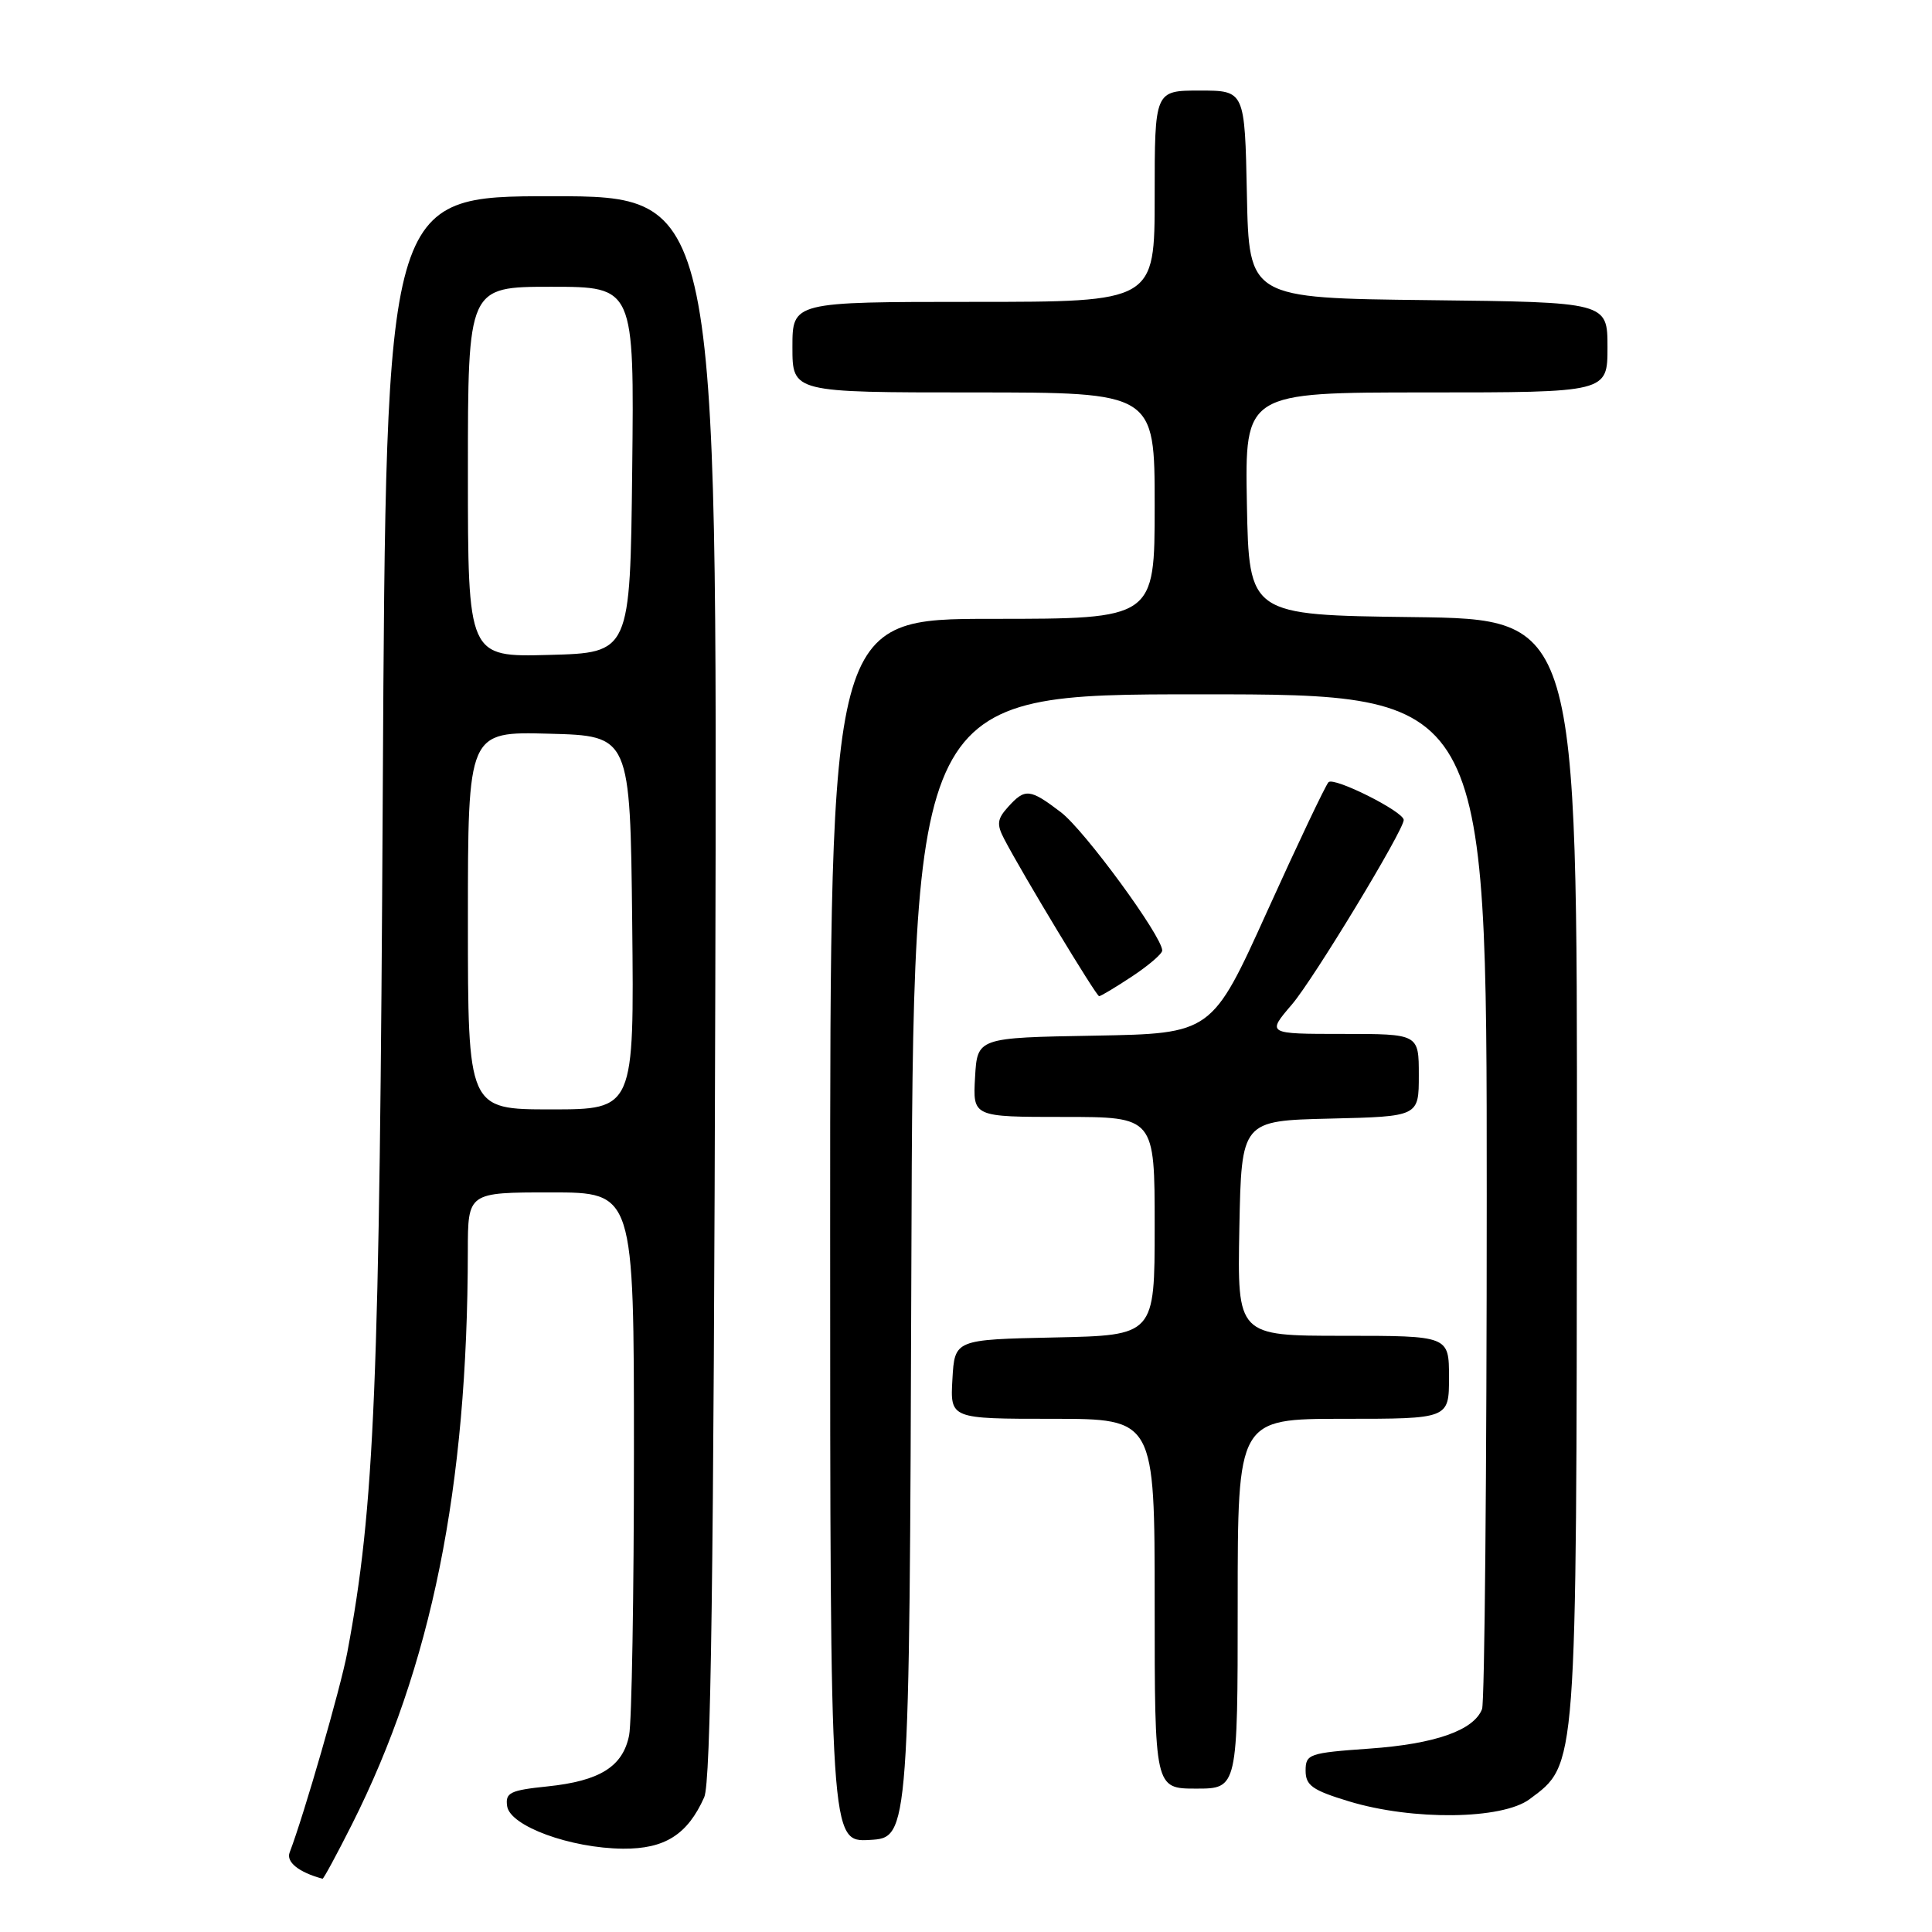<?xml version="1.0" encoding="UTF-8" standalone="no"?>
<!DOCTYPE svg PUBLIC "-//W3C//DTD SVG 1.1//EN" "http://www.w3.org/Graphics/SVG/1.1/DTD/svg11.dtd" >
<svg xmlns="http://www.w3.org/2000/svg" xmlns:xlink="http://www.w3.org/1999/xlink" version="1.1" viewBox="0 0 256 256">
 <g >
 <path fill="currentColor"
d=" M 46.63 241.75 C 57.18 220.79 61.96 197.18 61.99 165.75 C 62.00 158.00 62.00 158.00 73.00 158.00 C 84.00 158.00 84.00 158.00 84.00 192.38 C 84.00 211.28 83.71 228.19 83.36 229.94 C 82.53 234.09 79.48 235.99 72.53 236.71 C 67.58 237.22 66.94 237.54 67.20 239.33 C 67.59 241.97 75.59 244.90 82.56 244.96 C 88.09 245.00 91.10 243.10 93.31 238.15 C 94.20 236.17 94.57 208.99 94.78 130.75 C 95.06 26.00 95.06 26.00 73.11 26.00 C 51.15 26.00 51.15 26.00 50.72 104.75 C 50.30 183.97 49.65 199.64 46.01 219.00 C 45.13 223.67 40.27 240.53 38.38 245.46 C 37.89 246.73 39.60 248.10 42.74 248.94 C 42.87 248.97 44.62 245.74 46.63 241.75 Z  M 120.76 167.75 C 121.01 92.00 121.01 92.00 159.01 92.00 C 197.00 92.00 197.00 92.00 197.00 158.42 C 197.00 194.95 196.72 225.56 196.38 226.46 C 195.29 229.28 190.16 231.09 181.45 231.70 C 173.45 232.27 173.00 232.42 173.00 234.62 C 173.00 236.58 173.90 237.22 178.75 238.69 C 187.18 241.25 199.04 241.11 202.68 238.40 C 208.98 233.70 208.89 234.97 208.95 154.77 C 209.00 82.04 209.00 82.04 187.25 81.77 C 165.50 81.50 165.50 81.50 165.22 66.75 C 164.95 52.00 164.95 52.00 188.97 52.00 C 213.00 52.00 213.00 52.00 213.00 46.02 C 213.00 40.04 213.00 40.04 189.25 39.77 C 165.50 39.50 165.50 39.50 165.22 25.75 C 164.94 12.00 164.94 12.00 158.97 12.00 C 153.00 12.00 153.00 12.00 153.00 26.00 C 153.00 40.00 153.00 40.00 129.00 40.00 C 105.00 40.00 105.00 40.00 105.00 46.00 C 105.00 52.00 105.00 52.00 129.00 52.00 C 153.00 52.00 153.00 52.00 153.00 67.00 C 153.00 82.00 153.00 82.00 131.50 82.00 C 110.00 82.00 110.00 82.00 110.00 163.05 C 110.00 244.10 110.00 244.10 115.25 243.80 C 120.50 243.50 120.50 243.50 120.76 167.75 Z  M 164.00 212.50 C 164.00 188.00 164.00 188.00 178.00 188.00 C 192.00 188.00 192.00 188.00 192.00 182.50 C 192.00 177.00 192.00 177.00 177.97 177.00 C 163.95 177.00 163.95 177.00 164.22 162.75 C 164.50 148.50 164.50 148.50 176.25 148.22 C 188.00 147.94 188.00 147.94 188.00 142.47 C 188.00 137.00 188.00 137.00 177.92 137.00 C 167.84 137.00 167.84 137.00 171.20 133.08 C 174.05 129.75 186.00 110.02 186.00 108.65 C 186.00 107.54 176.72 102.89 176.03 103.65 C 175.61 104.12 171.96 111.80 167.92 120.73 C 160.58 136.95 160.58 136.95 145.04 137.23 C 129.50 137.50 129.50 137.50 129.20 142.75 C 128.90 148.00 128.90 148.00 140.95 148.00 C 153.00 148.00 153.00 148.00 153.00 162.47 C 153.00 176.94 153.00 176.94 139.75 177.22 C 126.50 177.50 126.50 177.50 126.20 182.75 C 125.90 188.00 125.90 188.00 139.45 188.00 C 153.00 188.00 153.00 188.00 153.00 212.50 C 153.00 237.00 153.00 237.00 158.50 237.00 C 164.00 237.00 164.00 237.00 164.00 212.50 Z  M 150.02 129.37 C 152.21 127.92 154.00 126.38 154.00 125.95 C 154.00 124.07 143.71 110.02 140.58 107.63 C 136.46 104.49 135.83 104.43 133.58 106.92 C 132.13 108.52 132.04 109.22 133.06 111.17 C 135.50 115.85 145.26 132.00 145.64 132.00 C 145.86 132.00 147.83 130.82 150.02 129.37 Z  M 62.00 121.97 C 62.00 96.93 62.00 96.93 72.75 97.22 C 83.50 97.50 83.50 97.50 83.77 122.25 C 84.03 147.00 84.03 147.00 73.02 147.00 C 62.00 147.00 62.00 147.00 62.00 121.97 Z  M 62.00 62.53 C 62.00 38.00 62.00 38.00 73.02 38.00 C 84.04 38.00 84.04 38.00 83.77 62.25 C 83.50 86.50 83.50 86.50 72.75 86.78 C 62.00 87.07 62.00 87.07 62.00 62.53 Z "/>
</g>
</svg>